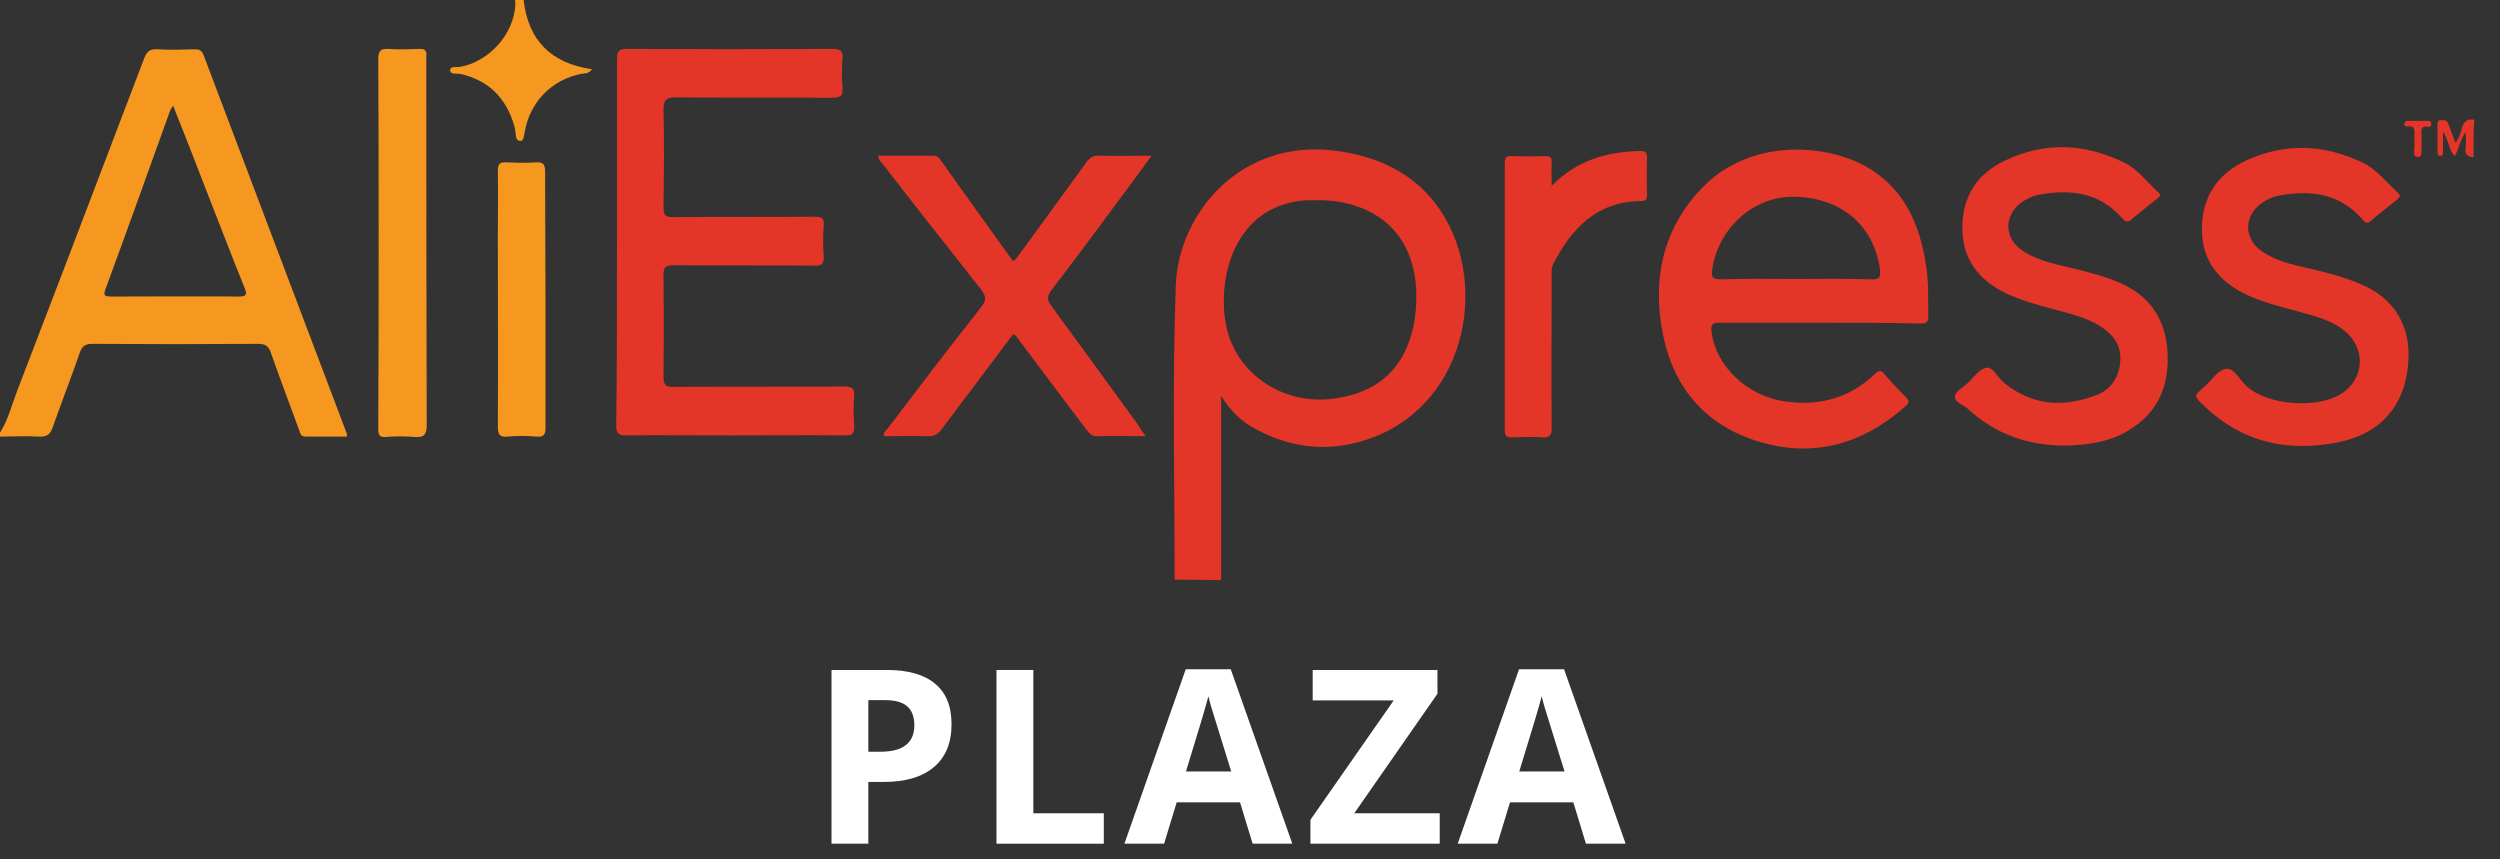 <svg width="96" height="33" viewBox="0 0 96 33" fill="none" xmlns="http://www.w3.org/2000/svg">
<rect x="0" y="0" width="96" height="33" fill="#333333" stroke="none"/>
<path d="M45.12 22.262C45.12 22.247 45.105 22.232 45.105 22.232C45.105 18.477 45.015 14.706 45.15 10.966C45.24 8.232 47.626 5.273 51.362 5.798C53.148 6.054 54.618 6.82 55.534 8.442C57.199 11.417 56.059 16.058 51.992 17.02C50.612 17.35 49.291 17.095 48.061 16.389C47.611 16.118 47.236 15.758 46.891 15.202C46.891 17.621 46.891 19.949 46.891 22.277C46.306 22.262 45.705 22.262 45.12 22.262ZM50.507 7.691C49.907 7.661 49.307 7.781 48.751 8.082C47.101 8.983 46.771 11.236 47.116 12.648C47.566 14.451 49.352 15.563 51.227 15.307C52.743 15.097 53.793 14.331 54.213 12.784C54.363 12.228 54.408 11.642 54.378 11.071C54.288 9.464 53.433 8.322 51.992 7.886C51.527 7.736 51.032 7.676 50.507 7.691Z" fill="#E33528"/>
<path d="M0 16.614C0.315 16.119 0.45 15.548 0.66 15.007C2.296 10.756 3.916 6.49 5.537 2.238C5.642 1.968 5.762 1.878 6.047 1.893C6.527 1.923 7.007 1.908 7.487 1.893C7.652 1.893 7.758 1.938 7.818 2.118C9.648 6.955 11.479 11.792 13.309 16.629C13.324 16.659 13.324 16.704 13.324 16.765C12.784 16.765 12.259 16.765 11.734 16.765C11.539 16.765 11.524 16.629 11.479 16.494C11.119 15.503 10.743 14.526 10.398 13.535C10.308 13.279 10.173 13.204 9.918 13.204C7.788 13.219 5.672 13.219 3.541 13.204C3.271 13.204 3.151 13.294 3.061 13.55C2.731 14.511 2.356 15.458 2.026 16.404C1.921 16.704 1.786 16.779 1.485 16.765C0.99 16.734 0.495 16.765 0 16.765C0 16.704 0 16.659 0 16.614ZM6.647 4.056C6.602 4.131 6.572 4.176 6.542 4.221C5.717 6.52 4.892 8.818 4.051 11.101C3.946 11.372 4.051 11.387 4.276 11.387C5.912 11.387 7.532 11.372 9.168 11.387C9.453 11.387 9.498 11.327 9.393 11.056C8.898 9.839 8.433 8.608 7.953 7.391C7.532 6.294 7.097 5.183 6.647 4.056Z" fill="#F6971F"/>
<path d="M20.107 0C20.287 1.577 21.187 2.434 22.732 2.659C22.597 2.854 22.432 2.809 22.297 2.839C21.172 3.079 20.362 3.906 20.152 5.047C20.137 5.122 20.122 5.198 20.107 5.273C20.092 5.348 20.061 5.423 19.971 5.408C19.881 5.408 19.837 5.348 19.822 5.273C19.791 5.122 19.791 4.972 19.746 4.822C19.431 3.755 18.756 3.079 17.676 2.839C17.541 2.809 17.286 2.884 17.286 2.689C17.286 2.539 17.526 2.584 17.661 2.569C18.771 2.373 19.731 1.322 19.791 0.18C19.791 0.12 19.776 0.06 19.776 0C19.912 0 20.017 0 20.107 0Z" fill="#F6971F"/>
<path d="M94.981 6.039C94.756 6.024 94.636 5.919 94.681 5.663C94.711 5.498 94.681 5.318 94.681 5.077C94.456 5.363 94.441 5.708 94.261 5.994C94.021 5.738 94.036 5.378 93.811 5.062C93.811 5.348 93.811 5.588 93.811 5.813C93.811 5.889 93.826 5.979 93.721 5.979C93.585 5.994 93.6 5.889 93.6 5.798C93.6 5.468 93.6 5.153 93.6 4.822C93.6 4.732 93.585 4.612 93.736 4.612C93.841 4.612 93.961 4.597 94.006 4.732C94.096 4.972 94.186 5.228 94.291 5.483C94.426 5.318 94.486 5.122 94.531 4.927C94.606 4.672 94.741 4.552 95.011 4.597C94.981 5.092 94.981 5.558 94.981 6.039Z" fill="#E33528"/>
<path d="M23.693 9.284C23.693 6.94 23.693 4.612 23.693 2.268C23.693 1.953 23.783 1.878 24.084 1.878C26.709 1.893 29.35 1.893 31.976 1.878C32.291 1.878 32.381 1.968 32.351 2.283C32.321 2.629 32.321 2.989 32.351 3.335C32.396 3.71 32.231 3.755 31.916 3.755C29.92 3.74 27.94 3.755 25.944 3.74C25.569 3.74 25.479 3.846 25.479 4.221C25.509 5.468 25.494 6.715 25.479 7.962C25.479 8.247 25.539 8.337 25.839 8.337C27.655 8.322 29.47 8.337 31.286 8.322C31.556 8.322 31.661 8.382 31.631 8.668C31.601 9.058 31.601 9.449 31.631 9.839C31.646 10.155 31.526 10.215 31.256 10.2C29.47 10.185 27.67 10.2 25.884 10.185C25.569 10.185 25.464 10.245 25.479 10.59C25.494 11.882 25.494 13.174 25.479 14.481C25.479 14.781 25.569 14.857 25.854 14.857C28.045 14.842 30.235 14.857 32.411 14.842C32.711 14.842 32.831 14.902 32.801 15.232C32.771 15.608 32.771 15.983 32.801 16.359C32.816 16.644 32.741 16.719 32.456 16.719C30.971 16.704 29.485 16.719 28 16.719C26.679 16.719 25.359 16.704 24.038 16.719C23.753 16.719 23.663 16.644 23.663 16.344C23.693 13.985 23.693 11.627 23.693 9.284Z" fill="#E33528"/>
<path d="M69.878 12.393C68.588 12.393 67.312 12.393 66.022 12.393C65.752 12.393 65.692 12.468 65.722 12.739C65.887 14.06 67.087 15.202 68.528 15.412C69.848 15.608 71.033 15.292 72.009 14.346C72.159 14.211 72.234 14.211 72.354 14.361C72.624 14.676 72.909 14.962 73.194 15.262C73.314 15.382 73.329 15.473 73.179 15.593C71.469 17.11 69.518 17.621 67.357 16.9C65.257 16.194 64.101 14.616 63.786 12.423C63.486 10.44 63.966 8.653 65.376 7.195C67.297 5.228 70.373 5.513 71.934 6.565C73.209 7.421 73.734 8.713 73.959 10.185C74.064 10.831 74.034 11.492 74.049 12.138C74.049 12.378 73.974 12.423 73.749 12.423C72.474 12.393 71.183 12.393 69.878 12.393ZM68.933 10.711C69.908 10.711 70.883 10.695 71.859 10.726C72.189 10.741 72.219 10.62 72.189 10.335C71.949 8.623 70.658 7.556 68.828 7.556C67.327 7.556 65.977 8.773 65.752 10.335C65.707 10.62 65.737 10.726 66.067 10.726C67.012 10.695 67.972 10.711 68.933 10.711Z" fill="#E33528"/>
<path d="M43.994 16.75C43.304 16.75 42.719 16.735 42.119 16.75C41.909 16.75 41.819 16.629 41.714 16.494C40.873 15.383 40.033 14.256 39.193 13.144C39.118 13.039 39.058 12.904 38.908 12.829C37.992 14.046 37.077 15.262 36.162 16.479C36.012 16.689 35.847 16.765 35.607 16.75C35.051 16.735 34.496 16.75 33.941 16.75C33.911 16.599 34.016 16.539 34.091 16.449C35.277 14.887 36.462 13.325 37.677 11.792C37.902 11.507 37.857 11.357 37.662 11.101C36.417 9.524 35.172 7.947 33.941 6.354C33.866 6.249 33.746 6.174 33.716 5.979C34.436 5.979 35.157 5.979 35.862 5.979C36.042 5.979 36.102 6.129 36.192 6.249C37.092 7.511 37.992 8.773 38.893 10.02C39.043 9.96 39.088 9.824 39.178 9.719C40.018 8.563 40.873 7.406 41.714 6.234C41.849 6.054 41.969 5.964 42.209 5.979C42.854 5.994 43.484 5.979 44.219 5.979C44.099 6.144 44.024 6.249 43.949 6.354C42.764 7.962 41.579 9.569 40.363 11.161C40.198 11.387 40.213 11.522 40.363 11.732C41.474 13.249 42.584 14.782 43.694 16.299C43.784 16.449 43.859 16.569 43.994 16.75Z" fill="#E33528"/>
<path d="M79.286 17.11C77.875 17.11 76.615 16.674 75.564 15.698C75.384 15.533 75.039 15.457 75.069 15.202C75.099 15.022 75.384 14.872 75.564 14.707C75.79 14.496 76.015 14.166 76.27 14.121C76.54 14.075 76.705 14.496 76.945 14.691C78.04 15.593 79.241 15.653 80.501 15.172C81.056 14.962 81.356 14.511 81.416 13.91C81.476 13.294 81.176 12.874 80.696 12.558C80.186 12.213 79.586 12.078 79.001 11.912C78.325 11.732 77.635 11.552 77.005 11.251C75.97 10.741 75.354 9.945 75.354 8.743C75.354 7.541 75.925 6.67 76.975 6.174C78.505 5.438 80.036 5.498 81.551 6.234C82.092 6.489 82.437 6.985 82.872 7.376C83.007 7.496 82.932 7.556 82.827 7.631C82.512 7.887 82.182 8.142 81.867 8.412C81.701 8.562 81.611 8.517 81.476 8.367C80.606 7.376 79.481 7.256 78.28 7.481C78.055 7.526 77.83 7.631 77.635 7.766C76.945 8.262 76.945 9.133 77.65 9.614C78.28 10.05 79.031 10.155 79.736 10.335C80.381 10.5 81.026 10.666 81.626 10.966C82.647 11.492 83.157 12.348 83.232 13.49C83.307 14.722 82.932 15.743 81.882 16.434C81.116 16.96 80.216 17.095 79.286 17.11Z" fill="#E33528"/>
<path d="M92.49 13.535C92.49 15.473 91.5 16.644 89.76 16.99C87.839 17.365 86.098 16.99 84.643 15.593C84.238 15.202 84.223 15.217 84.658 14.842C84.928 14.601 85.168 14.211 85.468 14.166C85.783 14.106 85.993 14.571 86.248 14.812C87.059 15.563 88.859 15.683 89.79 15.187C90.825 14.631 90.9 13.324 89.939 12.633C89.429 12.258 88.814 12.123 88.229 11.957C87.584 11.777 86.939 11.627 86.323 11.341C85.243 10.846 84.553 10.05 84.553 8.803C84.553 7.541 85.168 6.655 86.293 6.144C87.764 5.483 89.249 5.543 90.705 6.234C91.26 6.489 91.62 6.985 92.07 7.391C92.19 7.496 92.175 7.556 92.055 7.661C91.71 7.932 91.365 8.202 91.035 8.487C90.87 8.623 90.81 8.517 90.705 8.412C89.835 7.421 88.724 7.286 87.509 7.511C87.269 7.556 87.044 7.661 86.834 7.811C86.158 8.307 86.158 9.163 86.849 9.644C87.494 10.095 88.244 10.2 88.979 10.38C89.534 10.515 90.075 10.666 90.6 10.891C91.89 11.402 92.46 12.408 92.49 13.535Z" fill="#E33528"/>
<path d="M14.54 9.314C14.54 6.97 14.54 4.612 14.525 2.268C14.525 1.953 14.615 1.863 14.915 1.878C15.305 1.908 15.71 1.893 16.1 1.878C16.311 1.863 16.401 1.953 16.37 2.163C16.37 2.223 16.37 2.283 16.37 2.358C16.37 7.015 16.37 11.657 16.386 16.314C16.386 16.704 16.28 16.809 15.905 16.779C15.545 16.749 15.185 16.749 14.825 16.779C14.525 16.809 14.525 16.644 14.525 16.419C14.54 14.03 14.54 11.672 14.54 9.314Z" fill="#F6971F"/>
<path d="M59.584 7.136C60.559 6.144 61.714 5.829 62.96 5.799C63.17 5.799 63.245 5.829 63.245 6.054C63.23 6.535 63.23 7.015 63.245 7.481C63.245 7.661 63.2 7.721 63.02 7.721C61.324 7.736 60.349 8.758 59.629 10.17C59.569 10.305 59.584 10.44 59.584 10.575C59.584 12.528 59.569 14.466 59.584 16.419C59.584 16.72 59.509 16.81 59.224 16.795C58.848 16.765 58.458 16.78 58.068 16.795C57.873 16.795 57.783 16.765 57.783 16.524C57.783 13.099 57.783 9.689 57.783 6.264C57.783 6.039 57.858 5.979 58.068 5.994C58.488 6.009 58.908 6.009 59.329 5.994C59.524 5.994 59.599 6.039 59.584 6.249C59.569 6.505 59.584 6.775 59.584 7.136Z" fill="#E33528"/>
<path d="M20.947 11.477C20.947 13.129 20.947 14.767 20.947 16.419C20.947 16.704 20.872 16.794 20.587 16.765C20.212 16.734 19.852 16.734 19.477 16.765C19.177 16.794 19.117 16.674 19.117 16.389C19.132 13.985 19.117 11.567 19.117 9.163C19.117 8.292 19.132 7.436 19.117 6.565C19.117 6.294 19.192 6.219 19.447 6.234C19.822 6.249 20.212 6.264 20.587 6.234C20.872 6.219 20.932 6.324 20.932 6.595C20.932 8.202 20.947 9.839 20.947 11.477Z" fill="#F6971F"/>
<path d="M92.715 5.438C92.715 5.348 92.715 5.258 92.715 5.183C92.715 5.002 92.745 4.822 92.46 4.852C92.385 4.867 92.309 4.837 92.325 4.732C92.34 4.657 92.4 4.642 92.46 4.642C92.715 4.642 92.97 4.642 93.24 4.642C93.315 4.642 93.36 4.672 93.36 4.747C93.375 4.852 93.3 4.882 93.225 4.867C92.985 4.822 92.97 4.972 92.985 5.153C93 5.378 92.985 5.603 92.985 5.829C92.985 5.919 93 6.009 92.865 6.024C92.73 6.039 92.7 5.949 92.7 5.829C92.715 5.678 92.715 5.558 92.715 5.438Z" fill="#E33528"/>
<path d="M33.344 28.866H33.81C34.245 28.866 34.571 28.781 34.786 28.611C35.002 28.438 35.111 28.187 35.111 27.858C35.111 27.526 35.019 27.282 34.837 27.123C34.657 26.965 34.374 26.886 33.988 26.886H33.344V28.866ZM36.539 27.808C36.539 28.526 36.314 29.075 35.863 29.455C35.416 29.835 34.779 30.026 33.951 30.026H33.344V32.398H31.93V25.727H34.061C34.87 25.727 35.485 25.902 35.904 26.252C36.327 26.599 36.539 27.117 36.539 27.808Z" fill="white"/>
<path d="M38.265 32.398V25.727H39.68V31.23H42.386V32.398H38.265Z" fill="white"/>
<path d="M48.101 32.398L47.617 30.81H45.185L44.701 32.398H43.177L45.532 25.7H47.261L49.625 32.398H48.101ZM47.279 29.624C46.832 28.185 46.58 27.371 46.522 27.183C46.467 26.994 46.428 26.845 46.403 26.735C46.303 27.125 46.016 28.088 45.541 29.624H47.279Z" fill="white"/>
<path d="M55.285 32.398H50.32V31.481L53.519 26.895H50.407V25.727H55.198V26.64L52.004 31.23H55.285V32.398Z" fill="white"/>
<path d="M60.9 32.398L60.416 30.81H57.984L57.5 32.398H55.976L58.331 25.7H60.06L62.424 32.398H60.9ZM60.078 29.624C59.631 28.185 59.379 27.371 59.321 27.183C59.266 26.994 59.227 26.845 59.202 26.735C59.102 27.125 58.814 28.088 58.34 29.624H60.078Z" fill="white"/>
</svg>
